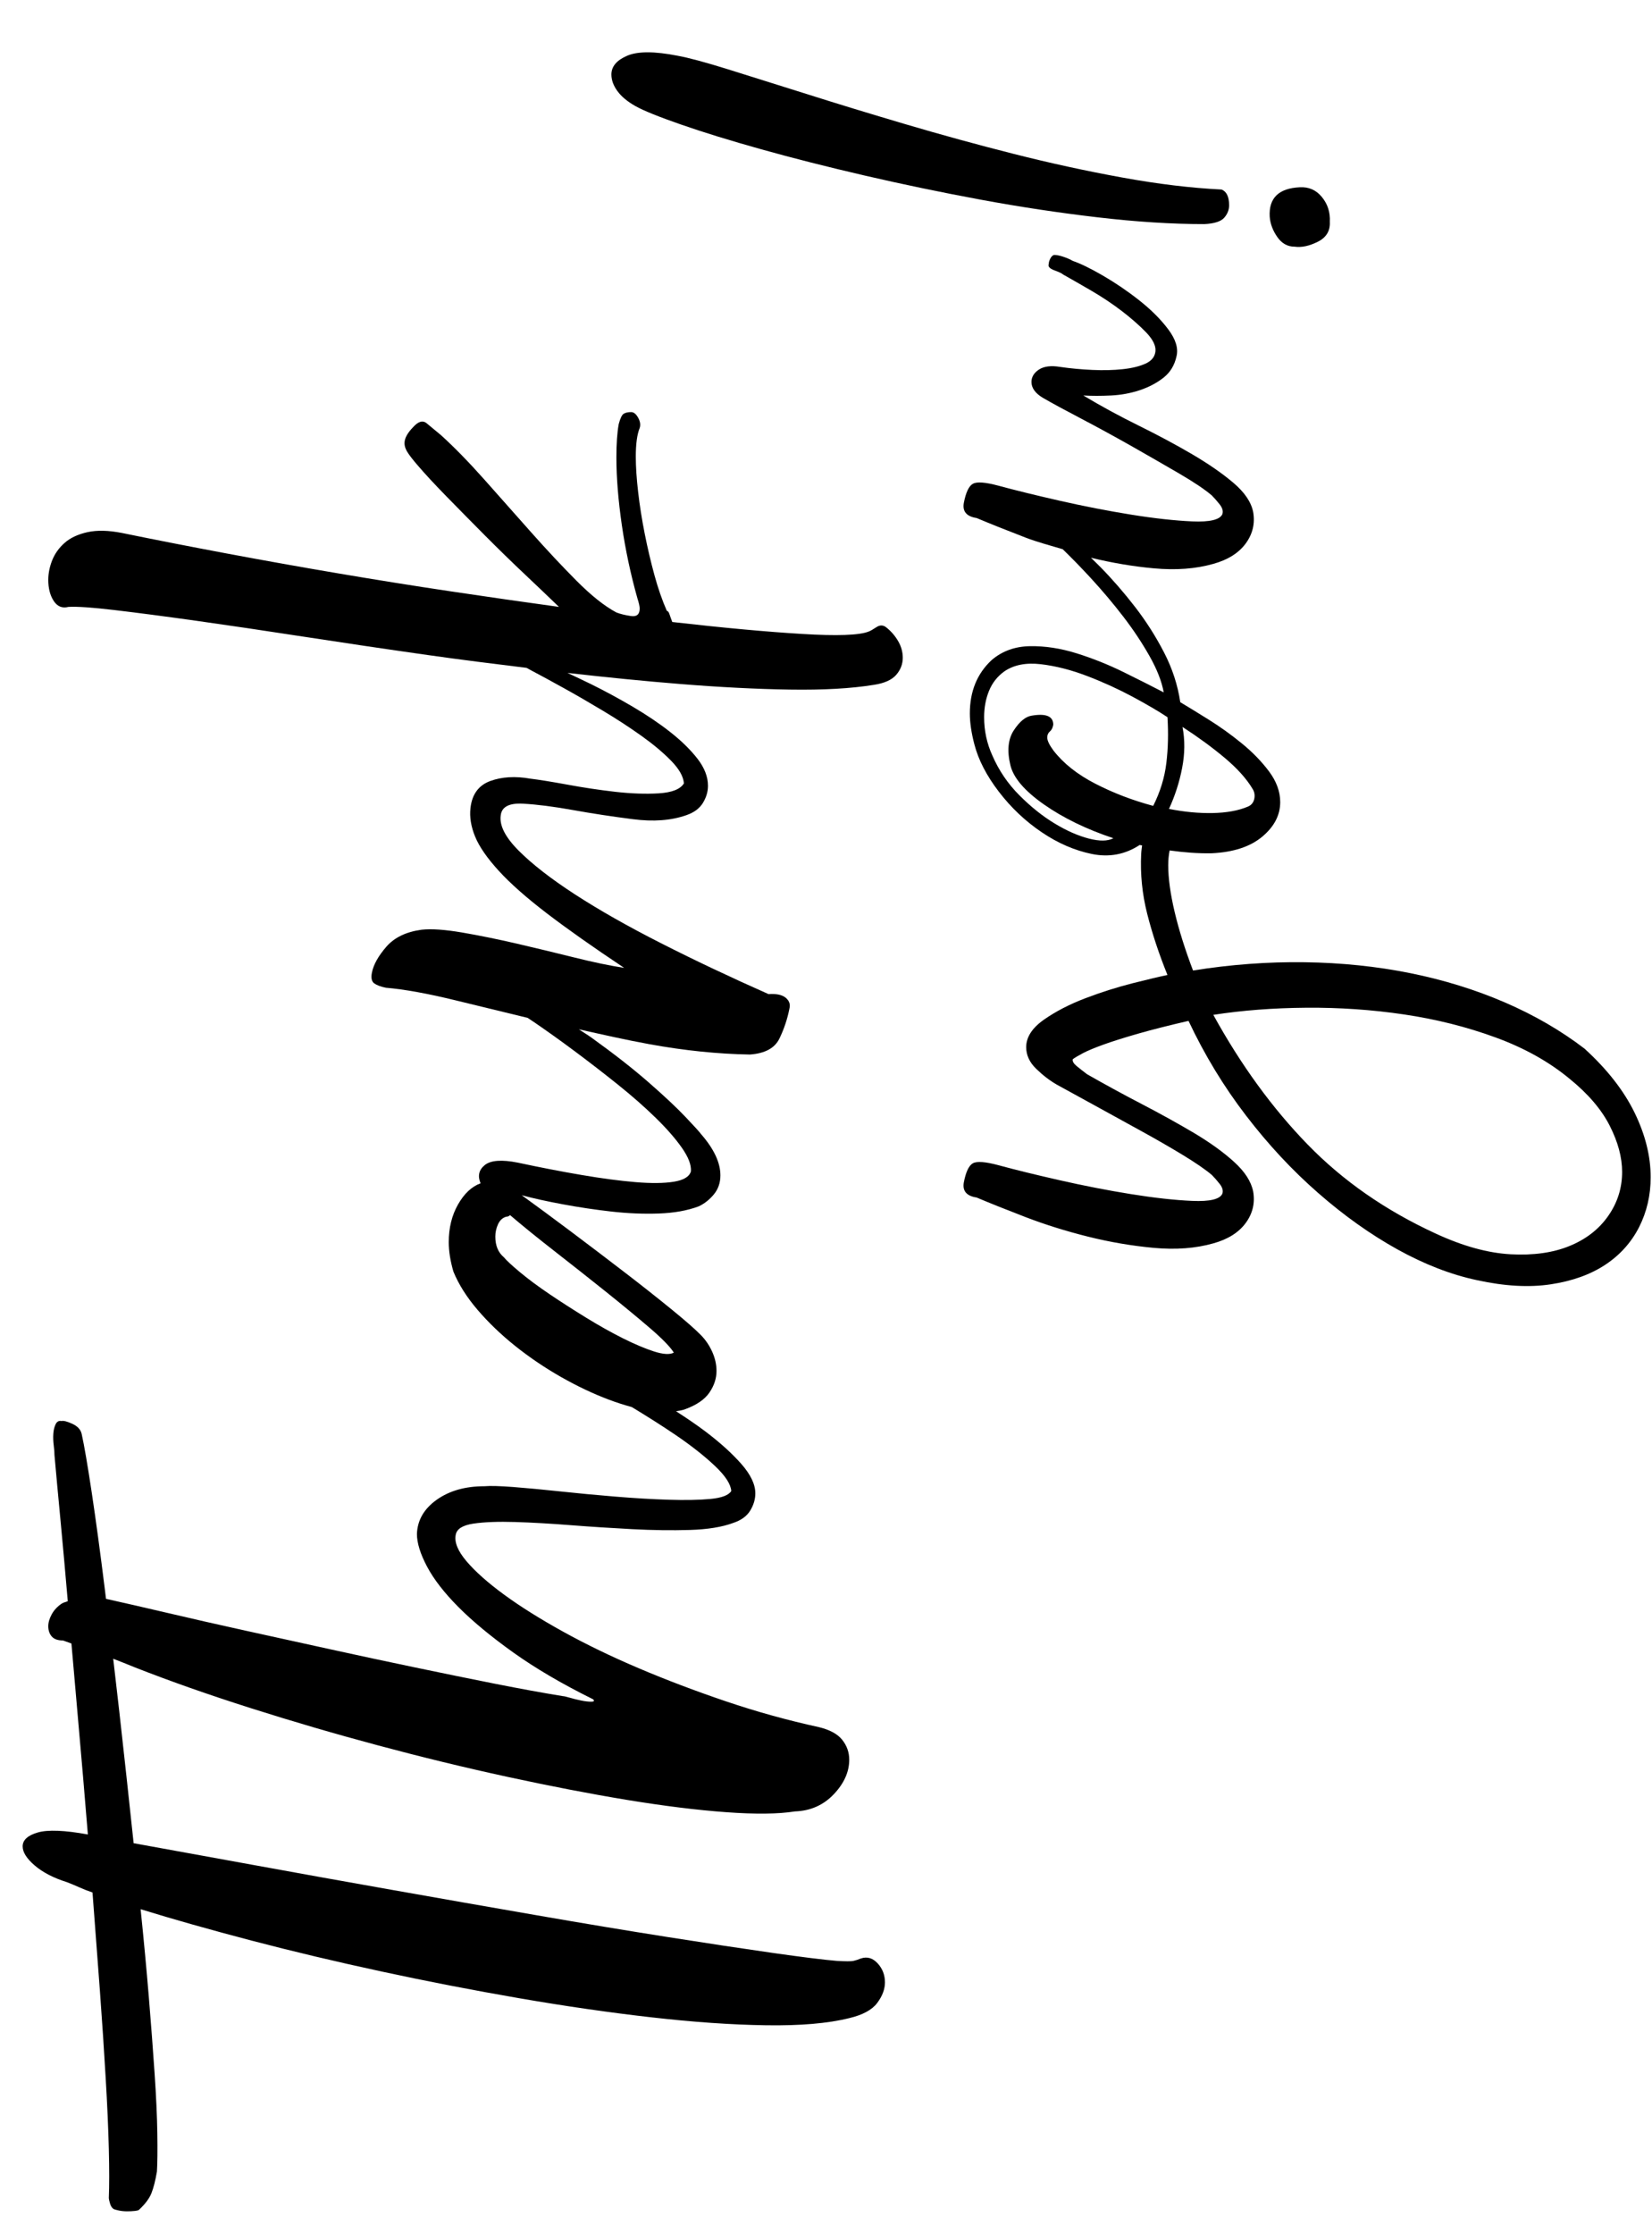 <svg xmlns="http://www.w3.org/2000/svg" xmlns:xlink="http://www.w3.org/1999/xlink" width="1080" zoomAndPan="magnify" viewBox="0 0 810 1095" height="1460" preserveAspectRatio="xMidYMid meet" version="1.0"><defs><clipPath id="a149919085"><path d="M 472 124 L 809.348 124 L 809.348 630.426 L 472 630.426 Z M 472 124 " clip-rule="nonzero"/></clipPath><clipPath id="db7fc84701"><path d="M 299 25.004 L 603 25.004 L 603 110 L 299 110 Z M 299 25.004 " clip-rule="nonzero"/></clipPath><clipPath id="2dfef93c24"><path d="M 11 202 L 443 202 L 443 1084.004 L 11 1084.004 Z M 11 202 " clip-rule="nonzero"/></clipPath></defs><g clip-path="url(#a149919085)"><path fill="#000000" d="M 572.43 351.57 C 572.922 359.434 572.742 366.934 571.875 374.062 C 571.023 381.176 568.879 388.18 565.43 395.047 C 555.363 392.355 545.898 388.738 537.055 384.18 C 528.215 379.633 521.34 374.184 516.43 367.789 C 514.461 365.098 513.477 363.004 513.477 361.535 C 513.477 360.285 513.914 359.309 514.766 358.574 C 515.637 357.84 516.184 356.727 516.43 355.258 C 516.43 351.082 512.867 349.613 505.746 350.836 C 502.793 351.328 499.91 353.723 497.082 358.016 C 494.266 362.312 493.699 368.031 495.422 375.16 C 496.906 381.297 502.371 387.691 511.812 394.312 C 521.281 400.953 532.637 406.48 545.898 410.902 C 543.199 412.367 539.215 412.438 533.926 411.086 C 528.652 409.727 523.059 407.281 517.164 403.711 C 511.266 400.152 505.504 395.555 499.852 389.891 C 494.207 384.246 489.77 377.734 486.578 370.379 C 483.879 364.465 482.531 358.211 482.531 351.57 C 482.531 346.906 483.324 342.602 484.926 338.672 C 486.52 334.758 489.035 331.559 492.469 329.094 C 497.152 325.914 503.105 324.75 510.344 325.602 C 517.594 326.461 525.086 328.359 532.82 331.312 C 540.559 334.25 548 337.641 555.117 341.43 C 562.238 345.262 568.012 348.637 572.43 351.57 Z M 600.449 371.473 C 606.582 376.629 611.121 381.656 614.074 386.578 C 615.055 388.055 615.363 389.715 615.004 391.555 C 614.613 393.402 613.586 394.684 611.855 395.41 C 607.191 397.395 601.426 398.422 594.535 398.559 C 587.66 398.684 580.539 398 573.164 396.531 C 576.109 390.137 578.27 383.445 579.617 376.453 C 580.969 369.449 581.035 362.75 579.797 356.355 C 587.422 361.289 594.289 366.32 600.449 371.473 Z M 688.492 497.297 C 704.227 499.633 719.145 503.379 733.266 508.551 C 747.383 513.707 759.496 520.465 769.562 528.801 C 778.648 536.176 785.219 543.844 789.27 551.836 C 793.328 559.824 795.352 567.367 795.352 574.496 C 795.352 582.359 793.082 589.547 788.535 596.047 C 783.996 602.566 777.668 607.477 769.562 610.793 C 761.453 614.117 751.801 615.457 740.641 614.852 C 729.453 614.234 717.246 610.852 703.984 604.719 C 679.406 593.422 658.477 578.867 641.156 561.047 C 623.844 543.238 608.43 522.059 594.906 497.484 C 609.164 495.273 624.383 494.117 640.598 493.988 C 656.812 493.871 672.77 494.969 688.492 497.297 Z M 514.219 129.387 C 513.73 130.613 514.648 131.656 516.977 132.52 C 519.312 133.371 520.73 134.055 521.219 134.543 C 525.152 136.746 529.75 139.402 535.031 142.457 C 540.312 145.535 545.297 148.852 549.957 152.406 C 554.629 155.973 558.613 159.484 561.938 162.91 C 565.242 166.352 566.777 169.43 566.535 172.129 C 566.289 174.832 564.695 176.855 561.75 178.215 C 558.797 179.562 555.059 180.492 550.512 180.973 C 545.973 181.469 540.988 181.59 535.59 181.344 C 530.18 181.098 524.906 180.609 519.742 179.859 C 515.324 179.125 511.891 179.562 509.426 181.148 C 506.98 182.762 505.746 184.785 505.746 187.234 C 505.746 190.188 507.586 192.75 511.266 194.977 C 515.938 197.688 522.266 201.113 530.238 205.281 C 538.23 209.48 546.336 213.902 554.562 218.551 C 562.797 223.234 570.59 227.707 577.957 232 C 585.332 236.305 590.746 239.922 594.172 242.875 C 595.414 244.117 596.703 245.586 598.055 247.297 C 599.395 249.027 599.832 250.613 599.328 252.082 C 598.105 254.789 593.195 255.961 584.59 255.598 C 576 255.211 565.984 254.113 554.562 252.273 C 543.141 250.426 531.473 248.164 519.559 245.457 C 507.645 242.75 497.641 240.285 489.523 238.082 C 483.137 236.371 478.969 236.059 477.004 237.164 C 475.039 238.277 473.562 241.406 472.574 246.562 C 471.84 250.738 473.934 253.188 478.844 253.938 C 485.238 256.629 493.211 259.824 502.793 263.512 C 508.516 265.715 514.902 267.387 521.07 269.234 C 525.406 273.445 529.961 278.094 534.844 283.398 C 540.5 289.551 545.789 295.801 550.699 302.195 C 555.609 308.574 559.902 315.031 563.59 321.543 C 567.27 328.047 569.613 334.004 570.59 339.406 C 564.938 336.469 558.375 333.152 550.883 329.465 C 543.383 325.777 535.715 322.715 527.852 320.254 C 519.996 317.805 512.379 316.641 505.004 316.758 C 497.641 316.887 491.371 319.156 486.215 323.578 C 479.086 330.199 475.527 338.914 475.527 349.73 C 475.527 354.152 476.262 359.191 477.738 364.836 C 479.703 372.453 483.703 380.199 489.711 388.055 C 495.734 395.926 502.734 402.539 510.719 407.938 C 518.699 413.348 526.934 416.906 535.395 418.637 C 543.871 420.352 551.676 418.883 558.797 414.215 C 559.195 414.316 559.59 414.336 559.988 414.438 C 559.836 415.82 559.605 417.035 559.539 418.637 C 559.051 428.457 560.027 438.23 562.484 447.93 C 564.938 457.625 568.254 467.641 572.43 477.949 C 568.742 478.703 563.031 480.051 555.305 482 C 547.559 483.977 539.824 486.422 532.086 489.375 C 524.344 492.336 517.594 495.828 511.812 499.879 C 506.051 503.938 503.156 508.426 503.156 513.336 C 503.156 517.266 504.82 520.836 508.137 524.016 C 511.449 527.215 514.832 529.797 518.277 531.754 C 523.676 534.707 530.062 538.207 537.426 542.258 C 544.801 546.316 552.168 550.367 559.539 554.426 C 566.906 558.473 573.723 562.406 579.98 566.203 C 586.25 570.023 590.992 573.273 594.172 575.965 C 595.414 577.203 596.703 578.672 598.055 580.395 C 599.395 582.125 599.832 583.711 599.328 585.18 C 598.105 587.887 593.195 589.059 584.59 588.688 C 576 588.324 565.984 587.203 554.562 585.371 C 543.141 583.531 531.473 581.262 519.559 578.555 C 507.645 575.848 497.641 573.398 489.523 571.18 C 483.137 569.469 478.969 569.156 477.004 570.254 C 475.039 571.375 473.562 574.496 472.574 579.652 C 471.84 583.828 473.934 586.293 478.844 587.027 C 485.238 589.734 493.211 592.922 502.793 596.609 C 512.379 600.297 522.57 603.477 533.379 606.188 C 544.184 608.887 554.992 610.727 565.801 611.723 C 576.605 612.699 586.309 611.949 594.906 609.504 C 602.035 607.527 607.316 604.219 610.758 599.562 C 614.199 594.898 615.426 589.734 614.445 584.074 C 613.465 579.164 610.336 574.312 605.039 569.52 C 599.766 564.734 593.195 560.012 585.332 555.328 C 577.469 550.68 568.93 545.945 559.727 541.16 C 550.512 536.371 541.613 531.508 533.008 526.598 C 531.051 525.113 529.328 523.773 527.852 522.551 C 526.375 521.324 525.758 520.203 526.004 519.227 C 526.992 518.492 528.652 517.512 530.973 516.273 C 533.32 515.047 536.691 513.633 541.113 512.047 C 545.535 510.449 551.188 508.672 558.062 506.695 C 564.938 504.738 573.164 502.645 582.75 500.438 C 590.629 517.148 600.012 532.613 610.945 546.855 C 621.871 561.117 633.664 573.762 646.32 584.809 C 658.965 595.875 671.914 605.082 685.18 612.457 C 698.457 619.812 711.457 624.848 724.25 627.559 C 737.738 630.512 749.777 631.184 760.348 629.582 C 770.902 627.988 779.82 624.789 787.066 620.008 C 794.305 615.223 799.824 609.062 803.652 601.59 C 807.449 594.086 809.348 585.93 809.348 577.086 C 809.348 566.758 806.707 556.203 801.434 545.387 C 796.152 534.59 787.98 524.137 776.934 514.07 C 765.387 505.227 752.367 497.66 737.883 491.406 C 723.379 485.148 707.891 480.348 691.457 477.039 C 674.988 473.723 657.742 471.934 639.672 471.691 C 621.625 471.445 603.387 472.797 584.961 475.75 C 581.035 465.422 578.023 455.844 575.934 447.004 C 573.848 438.16 572.801 430.559 572.801 424.164 C 572.801 421.348 573.062 418.984 573.484 416.898 C 580.387 417.844 587.281 418.418 594.172 418.273 C 604.742 417.77 612.977 415.078 618.867 410.168 C 624.754 405.258 627.707 399.594 627.707 393.215 C 627.707 388.055 625.867 383.023 622.184 378.098 C 618.496 373.188 614.023 368.59 608.727 364.293 C 603.453 359.992 598.055 356.137 592.512 352.684 C 586.992 349.242 582.379 346.414 578.699 344.215 C 577.469 335.859 574.828 327.754 570.777 319.891 C 566.719 312.027 561.996 304.594 556.586 297.59 C 551.188 290.598 545.535 284.082 539.637 278.066 C 538.008 276.406 536.473 274.953 534.906 273.41 C 545.207 275.906 555.508 277.68 565.801 278.605 C 576.605 279.586 586.309 278.859 594.906 276.414 C 602.035 274.438 607.316 271.113 610.758 266.465 C 614.199 261.801 615.426 256.629 614.445 250.984 C 613.465 246.074 610.191 241.281 604.676 236.617 C 599.148 231.949 592.391 227.285 584.402 222.602 C 576.43 217.938 567.707 213.27 558.25 208.605 C 548.793 203.938 539.766 199.027 531.168 193.871 C 535.344 194.117 539.891 194.117 544.801 193.871 C 549.719 193.629 554.375 192.75 558.797 191.293 C 563.219 189.824 567.09 187.789 570.406 185.207 C 573.723 182.633 575.875 179.125 576.852 174.703 C 577.832 170.773 576.488 166.352 572.801 161.441 C 569.117 156.531 564.391 151.812 558.613 147.25 C 552.848 142.703 546.883 138.652 540.742 135.082 C 534.609 131.539 529.691 129.145 526.004 127.902 C 524.781 127.168 523.246 126.504 521.398 125.879 C 519.559 125.262 518.031 124.969 516.801 124.969 C 516.059 125.211 515.449 125.828 514.953 126.805 C 514.461 127.785 514.219 128.637 514.219 129.387 " fill-opacity="1" fill-rule="nonzero"/></g><g clip-path="url(#db7fc84701)"><path fill="#000000" d="M 307.512 27.316 C 302.355 29.535 299.773 32.598 299.773 36.527 C 299.773 39.238 300.754 41.945 302.719 44.637 C 304.684 47.344 307.637 49.793 311.562 52.012 C 315.492 54.215 322.926 57.234 333.859 61.031 C 344.785 64.836 357.93 68.895 373.285 73.188 C 388.629 77.492 405.578 81.785 424.133 86.09 C 442.684 90.383 461.59 94.316 480.867 97.883 C 500.164 101.453 519.254 104.328 538.168 106.531 C 557.086 108.75 574.523 109.855 590.484 109.855 C 595.414 109.613 598.66 108.559 600.254 106.727 C 601.859 104.895 602.652 102.863 602.652 100.645 C 602.652 96.465 601.426 93.902 598.957 92.906 C 583.98 92.172 567.707 90.215 550.133 87.008 C 532.586 83.82 514.832 79.953 496.906 75.406 C 478.969 70.867 461.277 66.008 443.84 60.852 C 426.402 55.699 410.312 50.789 395.574 46.105 C 380.824 41.457 367.934 37.398 356.883 33.957 C 345.832 30.512 337.598 28.293 332.199 27.316 C 320.902 25.098 312.676 25.098 307.512 27.316 " fill-opacity="1" fill-rule="nonzero"/></g><path fill="#000000" d="M 622.555 106.168 C 622.797 109.613 624.02 112.926 626.238 116.125 C 628.441 119.324 631.27 120.918 634.711 120.918 C 638.152 121.406 641.949 120.605 646.125 118.52 C 650.301 116.43 652.273 113.172 652.031 108.75 C 652.273 104.086 650.984 100.035 648.148 96.594 C 645.34 93.141 641.703 91.555 637.285 91.801 C 626.973 92.289 622.062 97.074 622.555 106.168 " fill-opacity="1" fill-rule="nonzero"/><g clip-path="url(#2dfef93c24)"><path fill="#000000" d="M 318.402 650.801 C 324.621 656.125 328.621 660.227 330.391 663.078 C 328.367 664.125 325.117 663.922 320.68 662.496 C 316.242 661.062 311.172 658.918 305.461 656.066 C 299.75 653.207 293.727 649.832 287.383 645.934 C 281.047 642.035 275.082 638.207 269.504 634.441 C 263.93 630.672 259.102 627.102 255.043 623.719 C 250.984 620.344 248.32 617.871 247.047 616.312 C 244.262 613.973 242.863 610.598 242.863 606.188 C 242.863 604.102 243.309 602.086 244.188 600.137 C 245.09 598.188 246.422 596.965 248.195 596.441 C 248.953 596.441 249.586 596.18 250.094 595.656 C 256.176 600.863 263.473 606.77 271.977 613.391 C 280.473 620.016 288.781 626.586 296.898 633.066 C 305.016 639.57 312.188 645.488 318.402 650.801 Z M 279.586 603.445 C 270.586 596.703 262.652 590.848 255.805 585.91 C 261.641 587.473 268.426 588.965 276.16 590.391 C 283.898 591.828 291.762 593 299.75 593.91 C 307.746 594.812 315.484 595.133 322.969 594.871 C 330.449 594.617 336.988 593.453 342.566 591.371 C 345.359 590.07 347.832 588.121 349.988 585.531 C 352.141 582.934 353.223 579.812 353.223 576.168 C 353.223 569.934 350.051 563.176 343.703 555.91 C 342.945 554.863 340.414 552.07 336.094 547.523 C 331.793 542.984 325.762 537.332 318.016 530.566 C 310.289 523.816 300.898 516.473 289.863 508.551 C 287.988 507.203 285.777 505.902 283.812 504.57 C 295.203 507.109 306.523 509.707 318.402 511.867 C 335.531 514.988 351.957 516.676 367.684 516.938 C 375.047 516.414 379.855 513.816 382.141 509.145 C 384.422 504.461 386.074 499.523 387.086 494.336 C 387.594 492.25 386.949 490.496 385.188 489.062 C 383.418 487.637 380.625 487.055 376.809 487.316 C 358.047 478.996 340.473 470.688 324.105 462.367 C 307.746 454.066 293.668 446.066 281.863 438.406 C 270.07 430.746 260.883 423.59 254.285 416.969 C 247.688 410.336 244.77 404.566 245.527 399.621 C 246.035 395.469 249.711 393.578 256.562 393.977 C 263.414 394.355 271.539 395.402 280.918 397.09 C 290.309 398.777 300.07 400.27 310.219 401.562 C 320.367 402.879 329.125 402.219 336.484 399.621 C 340.281 398.32 343.004 396.305 344.66 393.578 C 346.312 390.855 347.129 388.062 347.129 385.203 C 347.129 380.789 345.418 376.367 341.992 371.945 C 338.566 367.535 334.129 363.18 328.68 358.895 C 323.23 354.609 317.062 350.449 310.219 346.426 C 303.371 342.398 296.52 338.688 289.668 335.312 C 285.676 333.348 282.023 331.66 278.254 329.871 C 297.422 332.039 315.941 333.895 333.625 335.312 C 353.027 336.875 370.914 337.785 387.281 338.047 C 403.641 338.301 417.398 337.523 428.57 335.699 C 433.641 334.926 437.25 333.297 439.41 330.832 C 441.562 328.359 442.641 325.566 442.641 322.453 C 442.641 319.602 441.883 316.859 440.363 314.27 C 438.844 311.672 436.938 309.461 434.66 307.648 C 433.133 306.34 431.48 306.273 429.707 307.445 C 427.93 308.617 426.664 309.336 425.902 309.598 C 421.34 311.41 410.422 311.809 393.176 310.754 C 375.926 309.723 354.738 307.773 329.633 304.914 C 329.125 303.613 328.68 302.375 328.293 301.211 C 327.918 300.047 327.473 299.465 326.965 299.465 C 324.68 294.258 322.648 288.41 320.875 281.922 C 319.105 275.434 317.508 268.668 316.117 261.648 C 314.727 254.637 313.645 247.82 312.887 241.188 C 312.117 234.566 311.738 228.793 311.738 223.84 C 311.738 217.613 312.371 212.934 313.645 209.82 C 314.16 208.258 313.898 206.57 312.887 204.758 C 311.863 202.934 310.734 202.016 309.461 202.016 C 307.934 202.016 306.727 202.277 305.84 202.809 C 304.957 203.332 304.129 205.012 303.371 207.871 C 302.609 212.031 302.23 217.48 302.23 224.238 C 302.23 234.109 303.125 245.152 304.887 257.363 C 306.668 269.586 309.215 281.527 312.508 293.219 C 313.266 295.566 313.645 297.254 313.645 298.289 C 313.645 301.152 312.254 302.375 309.461 301.996 C 306.668 301.598 304.254 301.016 302.23 300.238 C 296.391 297.117 289.863 291.93 282.633 284.648 C 275.402 277.383 267.984 269.445 260.367 260.871 C 252.75 252.301 245.141 243.719 237.539 235.148 C 229.918 226.574 222.824 219.301 216.227 213.32 C 213.434 210.984 211.09 209.035 209.184 207.48 C 207.285 205.922 205.066 206.57 202.527 209.43 C 199.734 212.293 198.34 214.883 198.34 217.219 C 198.34 218.777 198.906 220.406 200.055 222.094 C 201.191 223.781 202.777 225.789 204.812 228.137 C 208.355 232.297 213.121 237.434 219.078 243.523 C 225.035 249.633 231.32 255.996 237.918 262.629 C 244.516 269.25 251.035 275.621 257.516 281.719 C 263.98 287.828 269.504 293.094 274.07 297.508 C 257.078 295.168 239.438 292.637 221.172 289.914 C 202.906 287.188 184.582 284.258 166.188 281.137 C 147.797 278.023 129.59 274.777 111.578 271.395 C 93.566 268.02 76.312 264.645 59.82 261.27 C 53.223 259.969 47.586 259.836 42.887 260.871 C 38.195 261.918 34.461 263.664 31.66 266.137 C 28.875 268.609 26.852 271.461 25.566 274.707 C 24.301 277.965 23.668 281.137 23.668 284.258 C 23.668 288.41 24.555 291.852 26.336 294.586 C 28.113 297.32 30.52 298.289 33.566 297.508 C 37.633 297.254 45.164 297.766 56.199 299.066 C 67.234 300.367 80.625 302.121 96.352 304.324 C 112.086 306.535 129.648 309.141 149.062 312.129 C 168.469 315.113 188.629 318.109 209.562 321.078 C 225.676 323.383 241.934 325.391 258.199 327.391 C 259.008 327.828 259.602 328.184 260.555 328.691 C 265 331.027 270.266 333.887 276.355 337.27 C 282.438 340.637 288.852 344.34 295.566 348.375 C 302.289 352.398 308.574 356.5 314.406 360.648 C 320.25 364.809 325.117 368.891 329.059 372.926 C 332.992 376.949 335.082 380.652 335.336 384.027 C 333.562 386.898 329.438 388.508 322.969 388.906 C 316.496 389.293 309.332 389.031 301.461 388.129 C 293.609 387.219 285.805 386.047 278.066 384.609 C 270.324 383.195 264.309 382.223 259.988 381.699 C 252.633 380.391 246.094 380.789 240.391 382.855 C 234.688 384.949 231.445 389.359 230.68 396.109 C 230.172 400.531 230.941 405.207 232.973 410.148 C 235 415.086 238.871 420.664 244.574 426.906 C 250.277 433.141 258.148 440.094 268.164 447.754 C 278.195 455.422 290.816 464.316 306.035 474.457 C 299.184 473.41 291.059 471.723 281.68 469.387 C 272.297 467.051 262.848 464.773 253.332 462.562 C 243.816 460.359 234.871 458.547 226.496 457.109 C 218.125 455.684 211.527 455.223 206.711 455.754 C 199.102 456.789 193.328 459.582 189.398 464.129 C 185.469 468.668 183.121 472.887 182.355 476.785 C 181.848 479.395 182.227 481.148 183.492 482.059 C 184.766 482.961 186.672 483.68 189.203 484.195 C 198.34 484.969 209.816 487.055 223.645 490.438 C 234.543 493.094 246.363 495.965 258.688 498.961 C 259.719 499.641 260.621 500.207 261.699 500.949 C 268.164 505.371 274.895 510.172 281.863 515.371 C 288.852 520.574 295.828 525.965 302.797 531.543 C 309.781 537.137 315.992 542.598 321.441 547.91 C 326.906 553.242 331.211 558.18 334.383 562.719 C 337.555 567.273 339.016 571.098 338.762 574.219 C 338 576.824 335.219 578.512 330.391 579.289 C 325.566 580.066 319.297 580.133 311.555 579.484 C 303.816 578.832 295 577.668 285.105 575.973 C 275.207 574.293 264.812 572.27 253.898 569.934 C 246.035 568.371 240.645 568.77 237.723 571.098 C 234.812 573.441 234.105 576.43 235.633 580.066 C 231.32 581.625 227.641 585.078 224.598 590.391 C 221.551 595.723 220.031 601.891 220.031 608.91 C 220.031 613.332 220.793 618.133 222.309 623.332 C 224.859 629.566 228.781 635.801 234.105 642.035 C 239.438 648.27 245.586 654.184 252.57 659.77 C 259.551 665.355 267.031 670.418 275.016 674.973 C 283.012 679.512 290.816 683.219 298.418 686.078 C 302.355 687.555 306.145 688.77 309.805 689.758 C 317.477 694.422 324.848 699.062 331.531 703.617 C 339.141 708.816 345.484 713.82 350.555 718.629 C 355.633 723.43 358.301 727.527 358.555 730.902 C 357.281 732.98 353.855 734.277 348.277 734.801 C 342.691 735.324 335.844 735.441 327.727 735.18 C 319.609 734.93 310.852 734.406 301.461 733.629 C 292.09 732.852 283.137 732.008 274.641 731.098 C 266.137 730.188 258.527 729.477 251.805 728.953 C 245.09 728.434 240.332 728.305 237.539 728.559 C 228.148 728.559 220.344 730.77 214.137 735.18 C 207.918 739.602 204.676 745.188 204.426 751.945 C 204.426 756.367 206.078 761.691 209.375 767.926 C 212.676 774.16 217.812 780.785 224.781 787.805 C 231.766 794.816 240.711 802.215 251.617 810.02 C 262.527 817.816 275.586 825.477 290.816 833.012 C 291.574 833.793 291.262 834.184 289.863 834.184 C 288.469 834.184 286.816 833.988 284.918 833.594 C 283.012 833.211 281.172 832.758 279.391 832.234 C 277.621 831.719 276.48 831.457 275.969 831.457 C 266.332 829.887 255.297 827.879 242.863 825.418 C 230.434 822.945 217.367 820.285 203.664 817.418 C 189.973 814.566 176.02 811.578 161.812 808.457 C 147.602 805.336 133.707 802.289 120.141 799.305 C 106.574 796.309 93.684 793.391 81.512 790.527 C 70.469 787.938 60.723 785.711 51.973 783.762 C 51.805 782.352 51.621 780.809 51.449 779.426 C 49.172 761.102 47.012 745.188 44.98 731.672 C 42.945 718.172 41.301 708.555 40.027 702.844 C 39.52 700.758 38.004 699.129 35.473 697.965 C 32.934 696.793 31.152 696.344 30.141 696.598 C 28.875 696.344 27.922 696.859 27.281 698.152 C 26.656 699.457 26.266 701.02 26.141 702.844 C 26.016 704.656 26.09 706.527 26.336 708.488 C 26.598 710.426 26.715 712.062 26.715 713.355 C 27.473 721.926 28.488 732.91 29.762 746.293 C 30.867 757.961 32.031 770.98 33.234 784.918 C 32.316 785.332 31.117 785.527 30.332 786.047 C 28.176 787.484 26.52 789.238 25.383 791.312 C 24.242 793.391 23.668 795.348 23.668 797.16 C 23.668 799.234 24.242 800.922 25.383 802.215 C 26.52 803.531 28.367 804.172 30.898 804.172 C 32.164 804.629 33.633 805.16 35.023 805.656 C 36.07 817.73 37.152 830.156 38.316 843.336 C 39.969 861.914 41.555 880.562 43.082 899.266 C 31.66 897.191 23.484 896.863 18.531 898.289 C 13.586 899.723 11.105 901.992 11.105 905.113 C 11.105 907.965 13.074 911.086 17.012 914.461 C 20.953 917.844 26.207 920.57 32.805 922.645 C 34.832 923.43 36.871 924.273 38.898 925.184 C 40.922 926.098 43.082 926.941 45.359 927.715 C 46.633 944.348 47.832 960.395 48.98 975.852 C 50.117 991.309 51.062 1005.598 51.82 1018.719 C 52.598 1031.84 53.105 1043.414 53.359 1053.402 C 53.609 1063.41 53.609 1071.41 53.359 1077.383 C 53.359 1077.898 53.535 1078.809 53.922 1080.109 C 54.301 1081.406 54.875 1082.316 55.637 1082.832 C 56.148 1083.094 57.035 1083.355 58.301 1083.609 C 59.574 1083.871 60.898 1084.004 62.293 1084.004 C 63.691 1084.004 64.957 1083.945 66.105 1083.812 C 67.234 1083.684 67.945 1083.492 68.188 1083.23 C 71.242 1080.371 73.27 1077.645 74.281 1075.035 C 75.301 1072.445 76.188 1068.945 76.945 1064.523 C 77.199 1060.363 77.266 1054.129 77.141 1045.801 C 77.016 1037.492 76.566 1027.68 75.801 1016.383 C 75.039 1005.078 74.086 992.547 72.957 978.77 C 71.809 965.008 70.477 950.715 68.949 935.902 C 84.938 940.844 103.074 945.973 123.375 951.297 C 143.672 956.621 164.984 961.684 187.305 966.492 C 209.629 971.312 232.078 975.648 254.656 979.555 C 277.242 983.453 298.805 986.566 319.355 988.902 C 339.91 991.246 358.613 992.547 375.484 992.801 C 392.352 993.062 405.984 991.891 416.387 989.301 C 422.984 987.738 427.547 985.266 430.086 981.891 C 432.629 978.516 433.902 975.133 433.902 971.758 C 433.902 968.121 432.688 965.008 430.281 962.402 C 427.867 959.812 425.145 959.035 422.098 960.062 C 420.824 960.586 419.625 960.977 418.488 961.238 C 417.34 961.5 414.613 961.5 410.297 961.238 C 403.961 960.715 393.488 959.414 378.91 957.34 C 364.324 955.254 347.129 952.664 327.336 949.543 C 307.555 946.422 286.047 942.859 262.848 938.82 C 239.629 934.805 216.293 930.703 192.824 926.543 C 169.363 922.395 146.59 918.309 124.512 914.27 C 102.441 910.242 82.785 906.664 65.523 903.551 C 63.246 881.996 60.898 860.488 58.496 839.051 C 57.484 830.082 56.496 821.543 55.508 813.125 C 58.875 814.422 62.469 815.855 66.289 817.418 C 83.543 824.184 102.383 830.809 122.801 837.297 C 143.227 843.801 164.09 849.91 185.398 855.613 C 206.711 861.332 227.836 866.465 248.758 871.012 C 269.699 875.551 289.23 879.328 307.367 882.316 C 325.508 885.293 341.738 887.312 356.082 888.348 C 370.406 889.395 381.637 889.262 389.754 887.969 C 397.363 887.707 403.707 884.914 408.777 879.59 C 413.848 874.258 416.387 868.605 416.387 862.633 C 416.387 858.996 415.246 855.758 412.961 852.887 C 410.684 850.027 406.879 847.961 401.547 846.66 C 386.074 843.277 370.855 839.059 355.887 833.988 C 340.922 828.918 326.715 823.527 313.266 817.816 C 299.816 812.102 287.449 806.121 276.16 799.887 C 264.871 793.641 255.23 787.609 247.238 781.762 C 239.242 775.914 233.102 770.457 228.781 765.387 C 224.469 760.324 222.699 755.98 223.457 752.336 C 223.965 749.473 226.883 747.66 232.207 746.875 C 237.539 746.098 244.32 745.848 252.57 746.098 C 260.816 746.359 269.953 746.875 279.965 747.66 C 289.988 748.438 300.012 749.086 310.027 749.609 C 320.059 750.133 329.438 750.258 338.195 749.996 C 346.938 749.742 354.117 748.57 359.684 746.488 C 363.496 745.188 366.223 743.18 367.875 740.453 C 369.52 737.723 370.348 734.93 370.348 732.066 C 370.348 727.656 368.062 722.848 363.496 717.648 C 358.926 712.461 353.027 707.129 345.805 701.668 C 341.367 698.328 336.516 695.047 331.465 691.797 C 333.059 691.512 334.738 691.324 336.094 690.75 C 341.68 688.676 345.613 685.949 347.891 682.566 C 350.176 679.191 351.316 675.684 351.316 672.047 C 351.316 668.926 350.621 665.812 349.23 662.699 C 347.832 659.578 345.984 656.844 343.703 654.516 C 340.922 651.652 336.094 647.434 329.246 641.84 C 322.395 636.258 314.664 630.148 306.035 623.523 C 297.406 616.895 288.598 610.211 279.586 603.445 " fill-opacity="1" fill-rule="nonzero"/></g></svg>